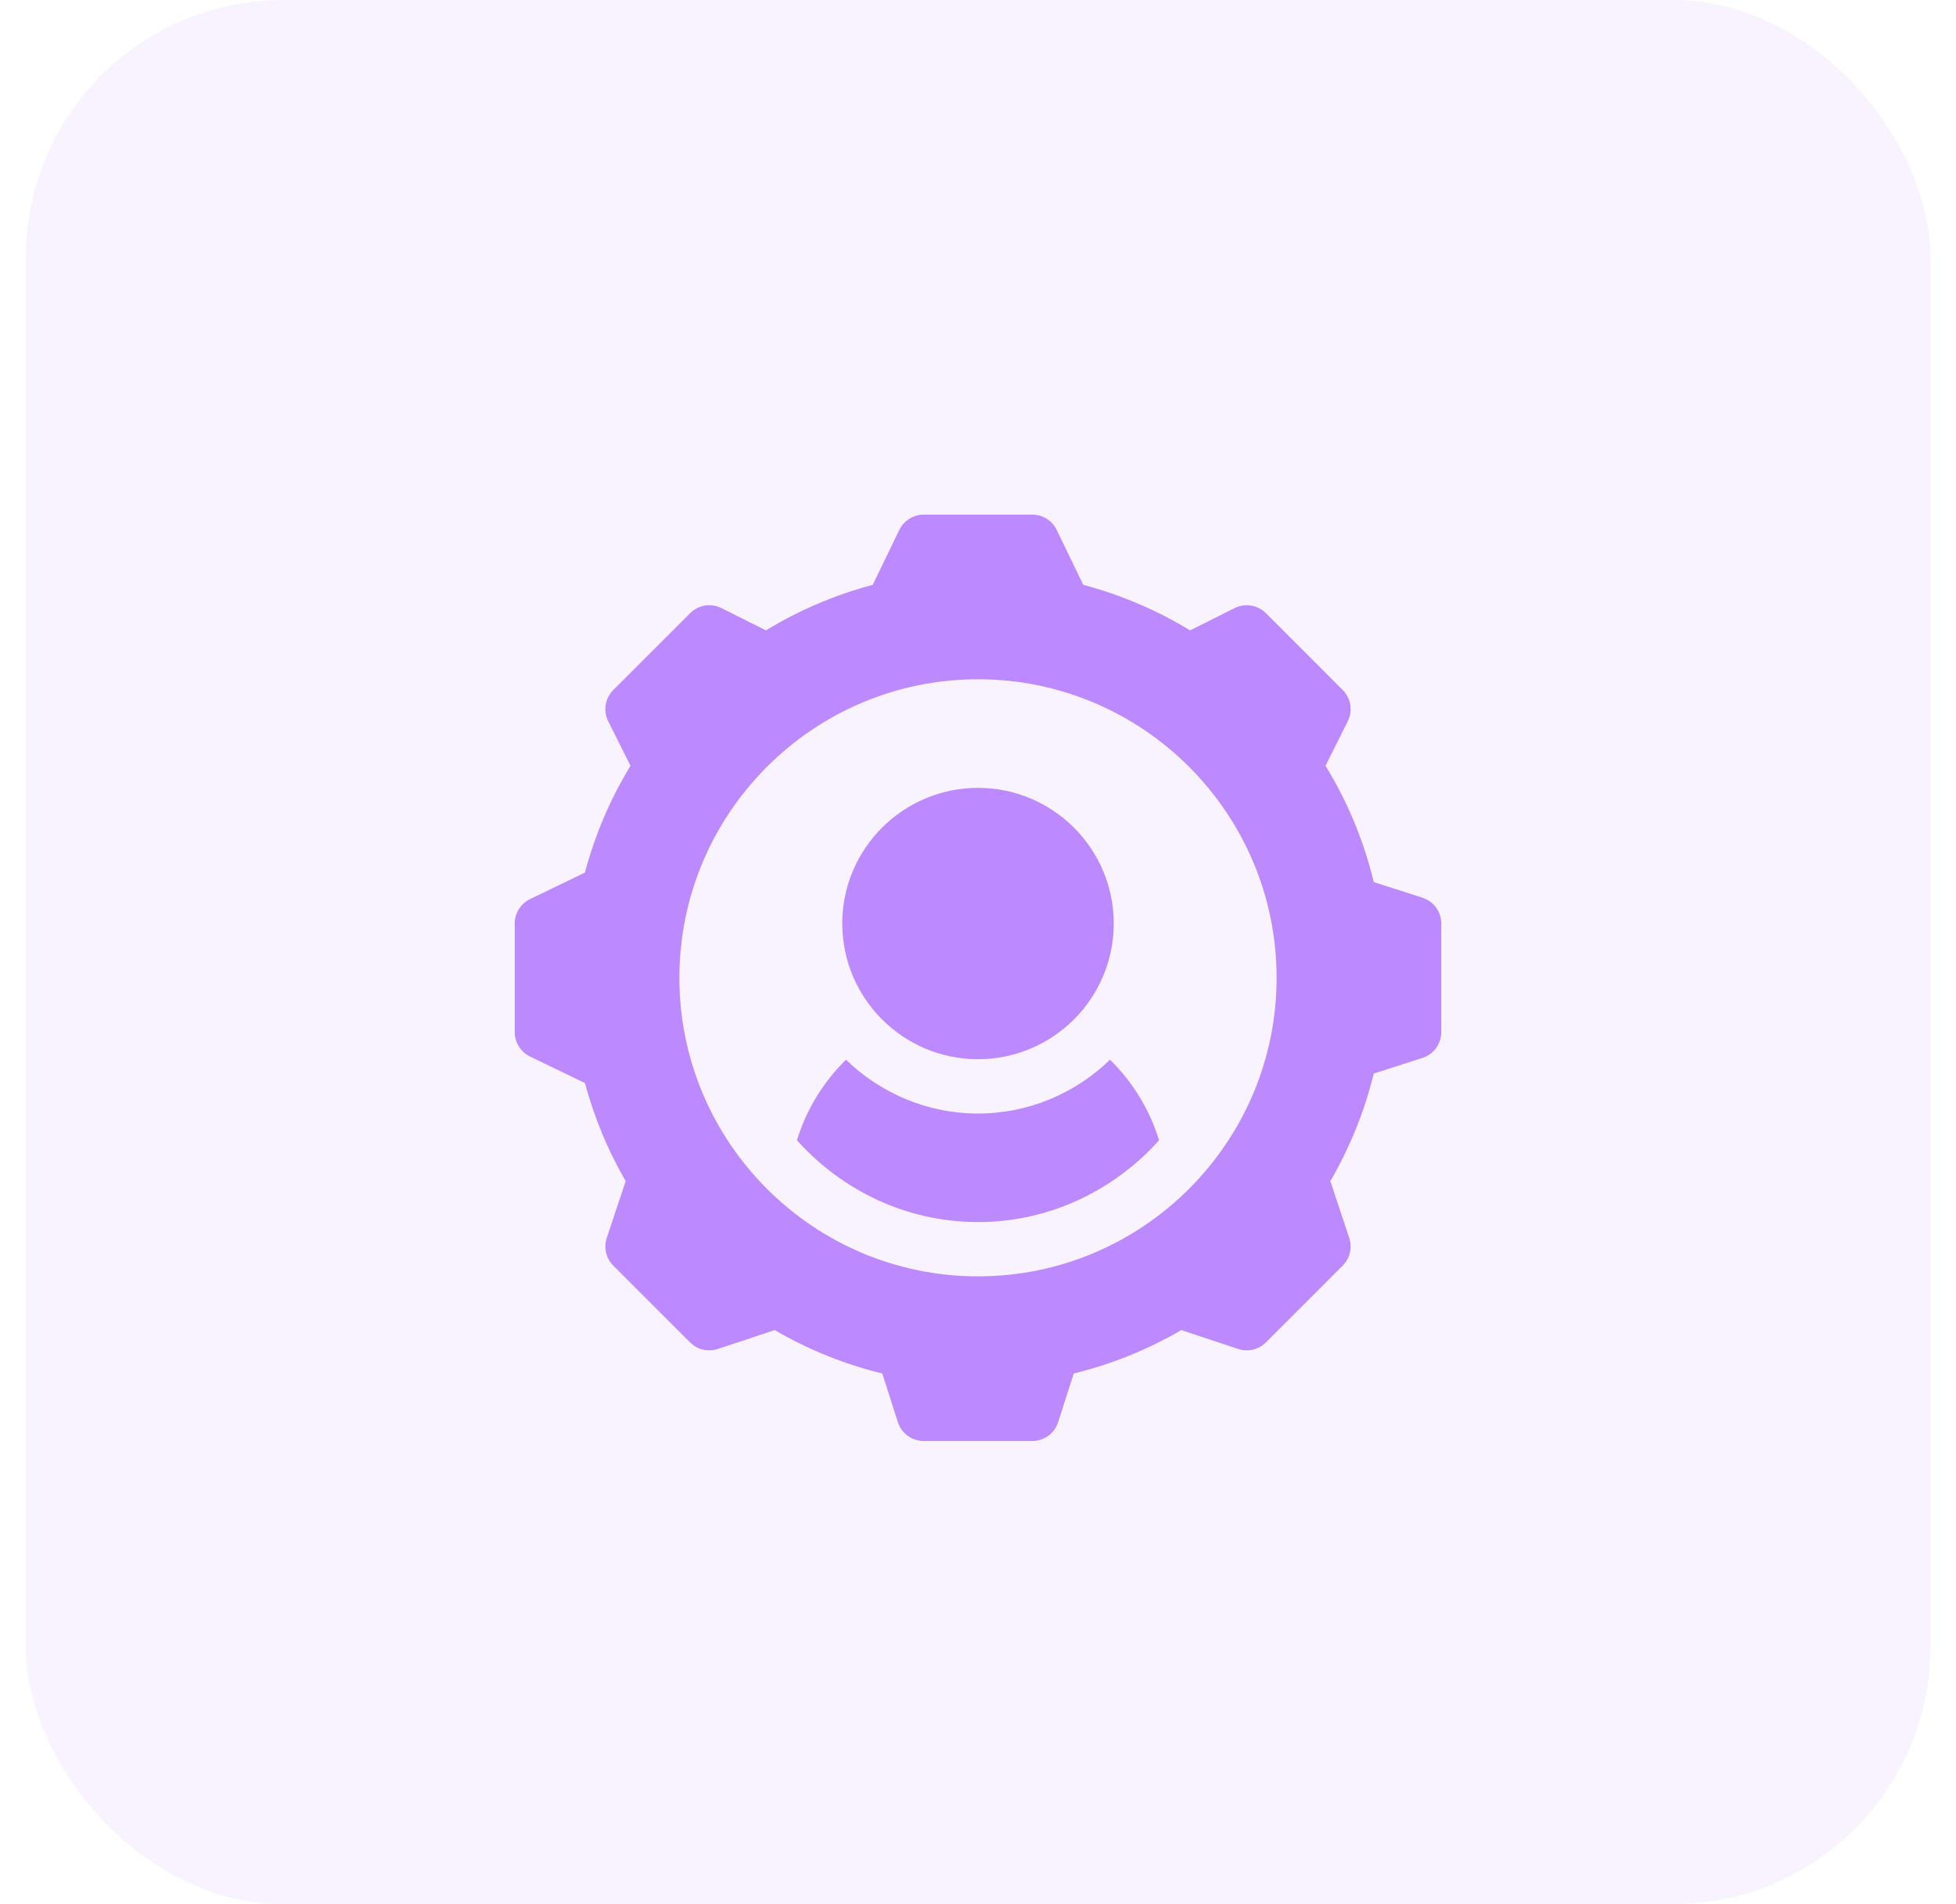 <svg width="38" height="37" viewBox="0 0 38 37" fill="none" xmlns="http://www.w3.org/2000/svg">
<rect x="0.503" width="37" height="37" rx="5" fill="#BD89FF" fill-opacity="0.1"/>
<g clip-path="url(#clip0_658_5874)">
<path d="M19 15.309C17.546 15.309 16.363 16.491 16.363 17.945C16.363 19.399 17.546 20.582 19 20.582C20.454 20.582 21.637 19.399 21.637 17.945C21.637 16.491 20.454 15.309 19 15.309Z" fill="#BD89FF"/>
<path d="M27.64 17.445L26.689 17.14C26.496 16.341 26.182 15.582 25.751 14.88L26.183 14.015C26.285 13.813 26.245 13.567 26.085 13.407L24.593 11.915C24.432 11.754 24.188 11.716 23.985 11.816L23.12 12.249C22.478 11.857 21.782 11.56 21.045 11.364L20.526 10.291C20.437 10.113 20.255 10 20.055 10H17.945C17.745 10 17.563 10.113 17.474 10.291L16.955 11.364C16.218 11.561 15.522 11.857 14.88 12.249L14.015 11.816C13.812 11.714 13.568 11.754 13.407 11.915L11.915 13.407C11.755 13.567 11.715 13.813 11.816 14.015L12.249 14.88C11.857 15.522 11.56 16.218 11.364 16.955L10.291 17.474C10.113 17.563 10 17.745 10 17.945V20.055C10 20.255 10.113 20.437 10.291 20.526L11.364 21.045C11.543 21.711 11.808 22.35 12.155 22.951L11.788 24.053C11.725 24.243 11.774 24.452 11.915 24.593L13.407 26.085C13.548 26.226 13.756 26.275 13.947 26.212L15.049 25.845C15.712 26.229 16.413 26.512 17.14 26.688L17.445 27.64C17.517 27.855 17.718 28 17.945 28H20.055C20.282 28 20.483 27.855 20.555 27.64L20.86 26.688C21.587 26.512 22.288 26.229 22.951 25.845L24.054 26.212C24.244 26.275 24.453 26.226 24.593 26.085L26.085 24.593C26.226 24.452 26.275 24.243 26.212 24.053L25.845 22.951C26.229 22.288 26.512 21.587 26.688 20.86L27.64 20.555C27.855 20.483 28 20.282 28 20.055V17.945C28 17.718 27.855 17.517 27.64 17.445ZM19 24.801C15.801 24.801 13.199 22.199 13.199 19C13.199 15.801 15.801 13.199 19 13.199C22.199 13.199 24.801 15.801 24.801 19C24.801 22.199 22.199 24.801 19 24.801Z" fill="#BD89FF"/>
<path d="M21.565 20.591C20.9 21.235 19.997 21.637 19 21.637C18.003 21.637 17.1 21.235 16.435 20.591C16 21.021 15.665 21.555 15.483 22.157C16.352 23.125 17.6 23.746 19 23.746C20.4 23.746 21.648 23.125 22.517 22.158C22.335 21.555 22 21.021 21.565 20.591Z" fill="#BD89FF"/>
</g>
<defs>
<clipPath id="clip0_658_5874">
<rect width="18" height="18" fill="white" transform="translate(10 10)"/>
</clipPath>
</defs>
</svg>

